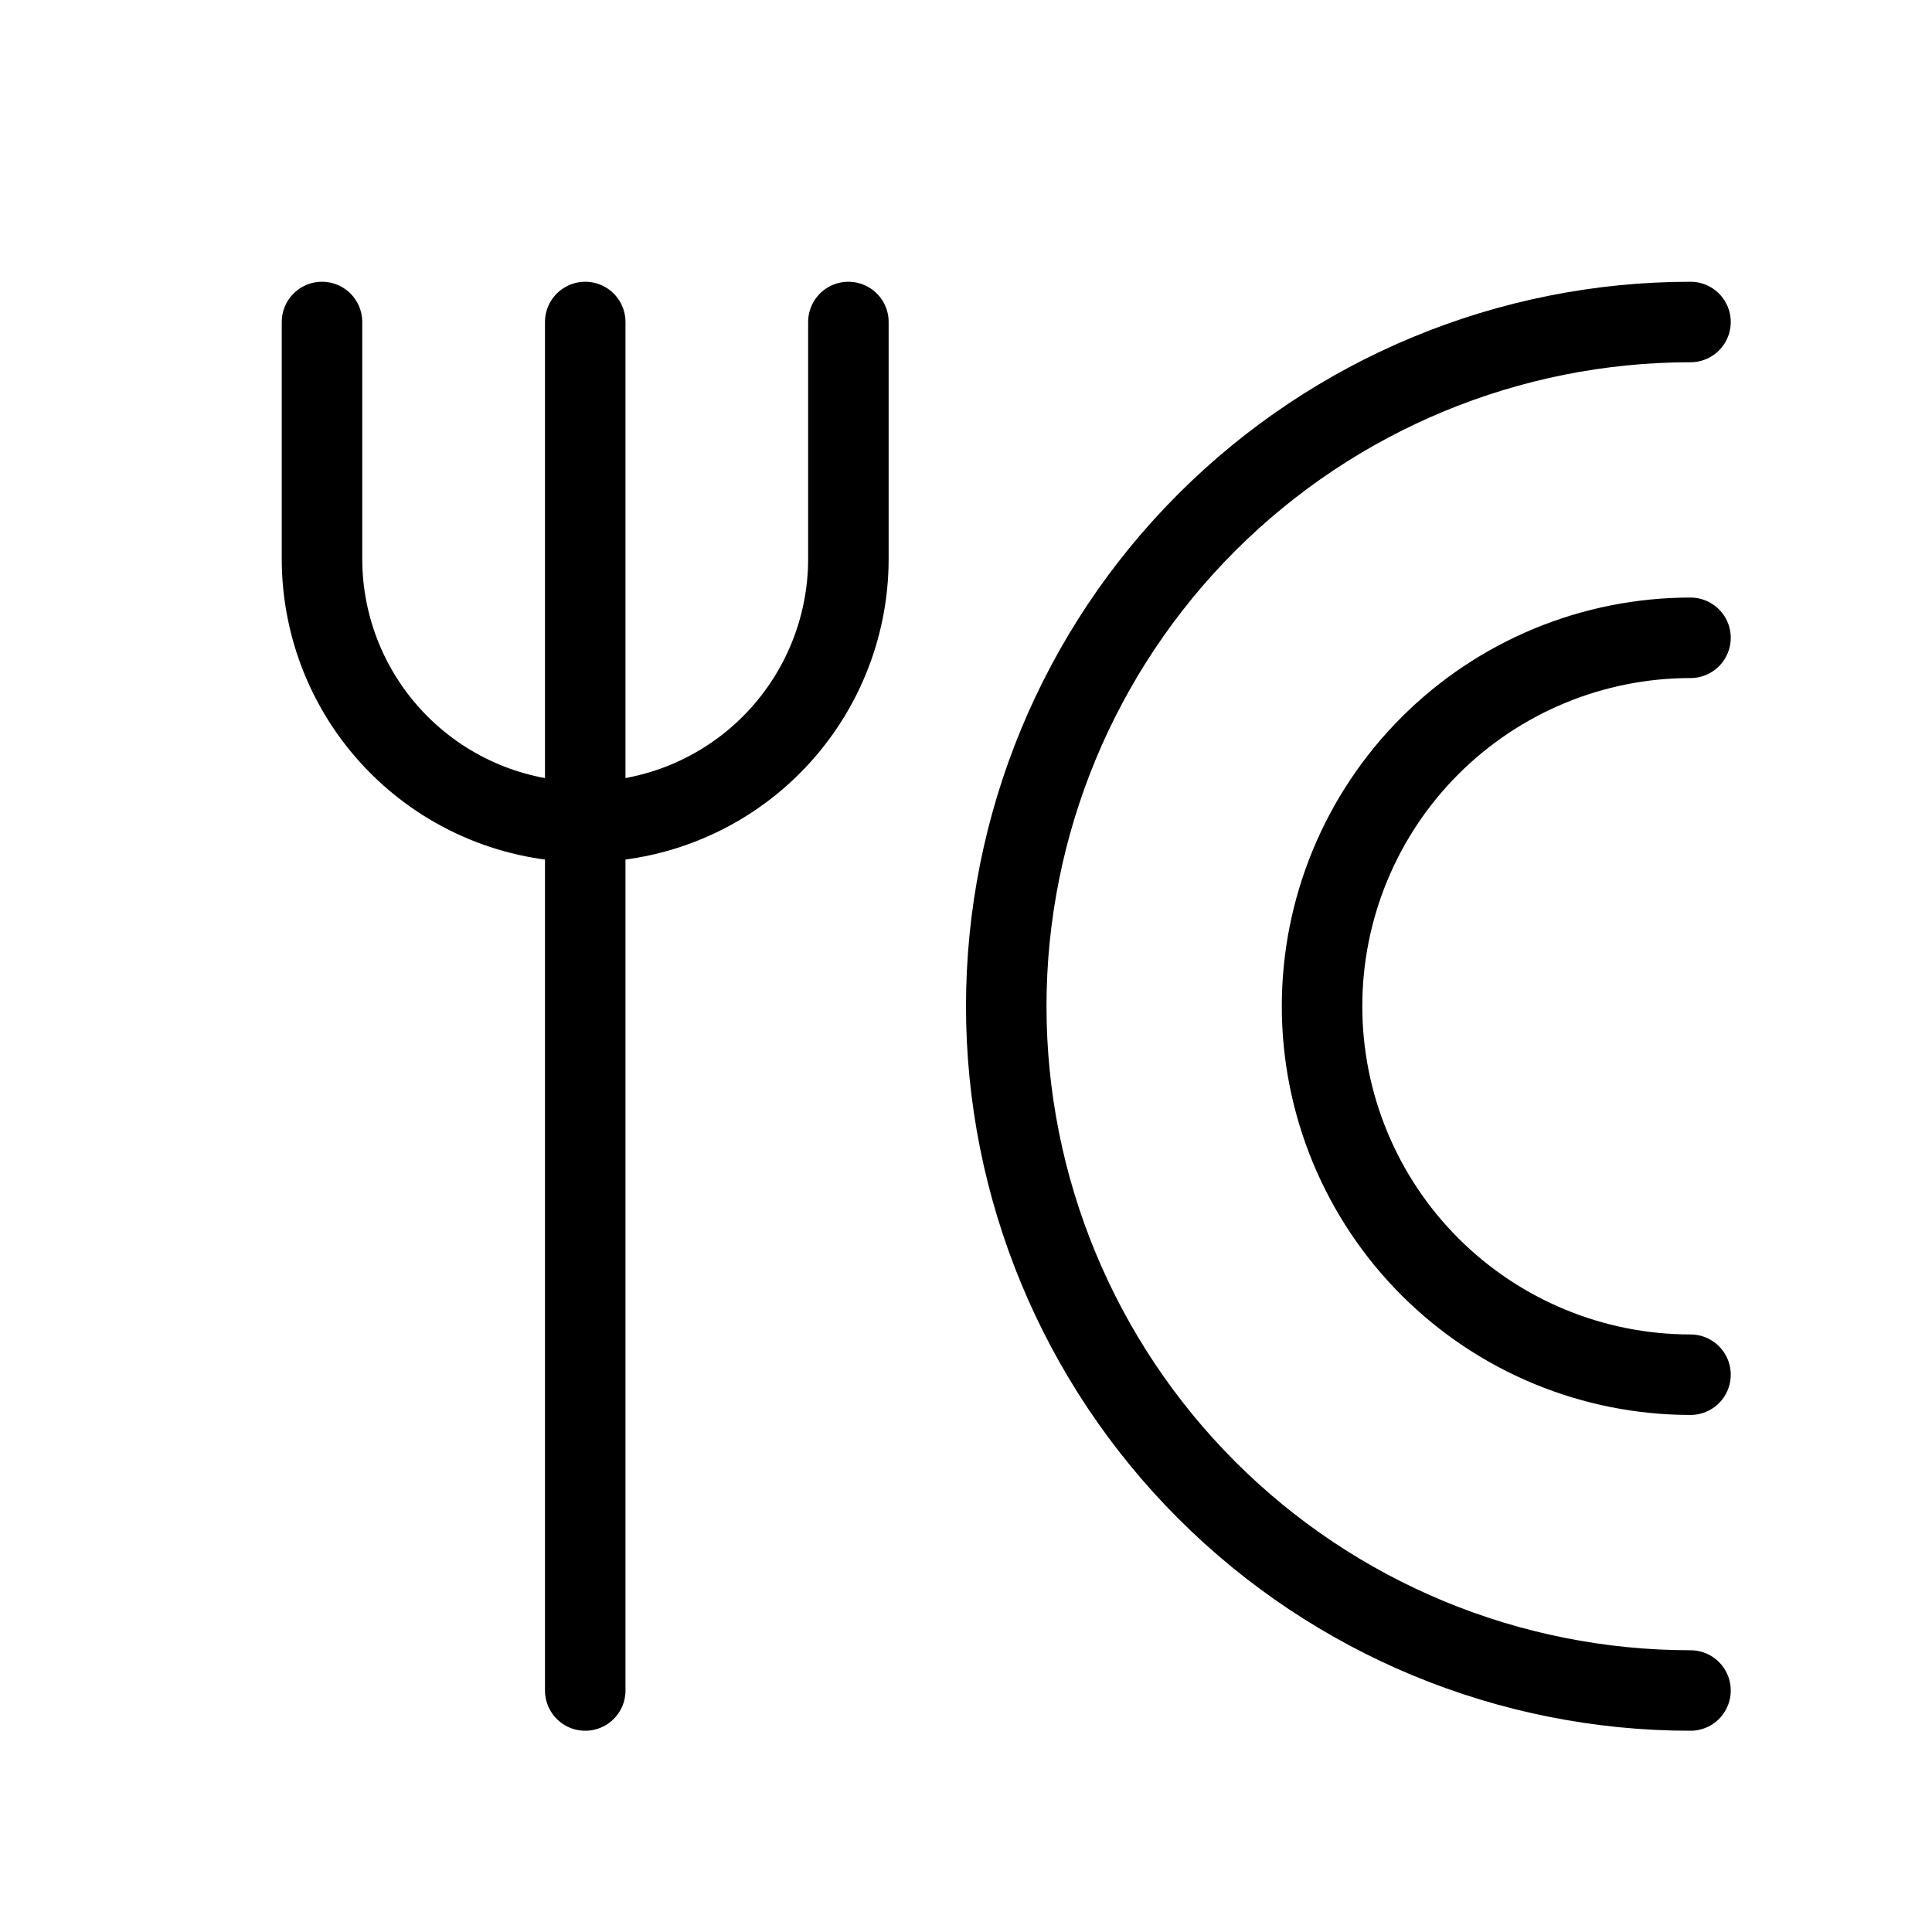 <svg width="24" height="24" viewBox="0 0 24 24" fill="none" xmlns="http://www.w3.org/2000/svg">
<path d="M4 4V6.942C4 7.809 4.344 8.641 4.958 9.254C5.571 9.867 6.402 10.211 7.269 10.211C8.136 10.211 8.968 9.867 9.581 9.254C10.194 8.641 10.539 7.809 10.539 6.942V4" stroke="#000001" stroke-linecap="round" stroke-linejoin="round"/>
<path d="M7.27 4V21" stroke="#000001" stroke-linecap="round" stroke-linejoin="round"/>
<path d="M21 21C18.746 21 16.584 20.105 14.99 18.51C13.396 16.916 12.5 14.754 12.5 12.5C12.5 10.246 13.396 8.084 14.99 6.49C16.584 4.896 18.746 4 21 4" stroke="#000001" stroke-linecap="round" stroke-linejoin="round"/>
<path d="M21 17.077C19.786 17.077 18.622 16.595 17.763 15.736C16.905 14.878 16.423 13.714 16.423 12.5C16.423 11.286 16.905 10.122 17.763 9.264C18.622 8.405 19.786 7.923 21 7.923" stroke="#000001" stroke-linecap="round" stroke-linejoin="round"/>
</svg>
